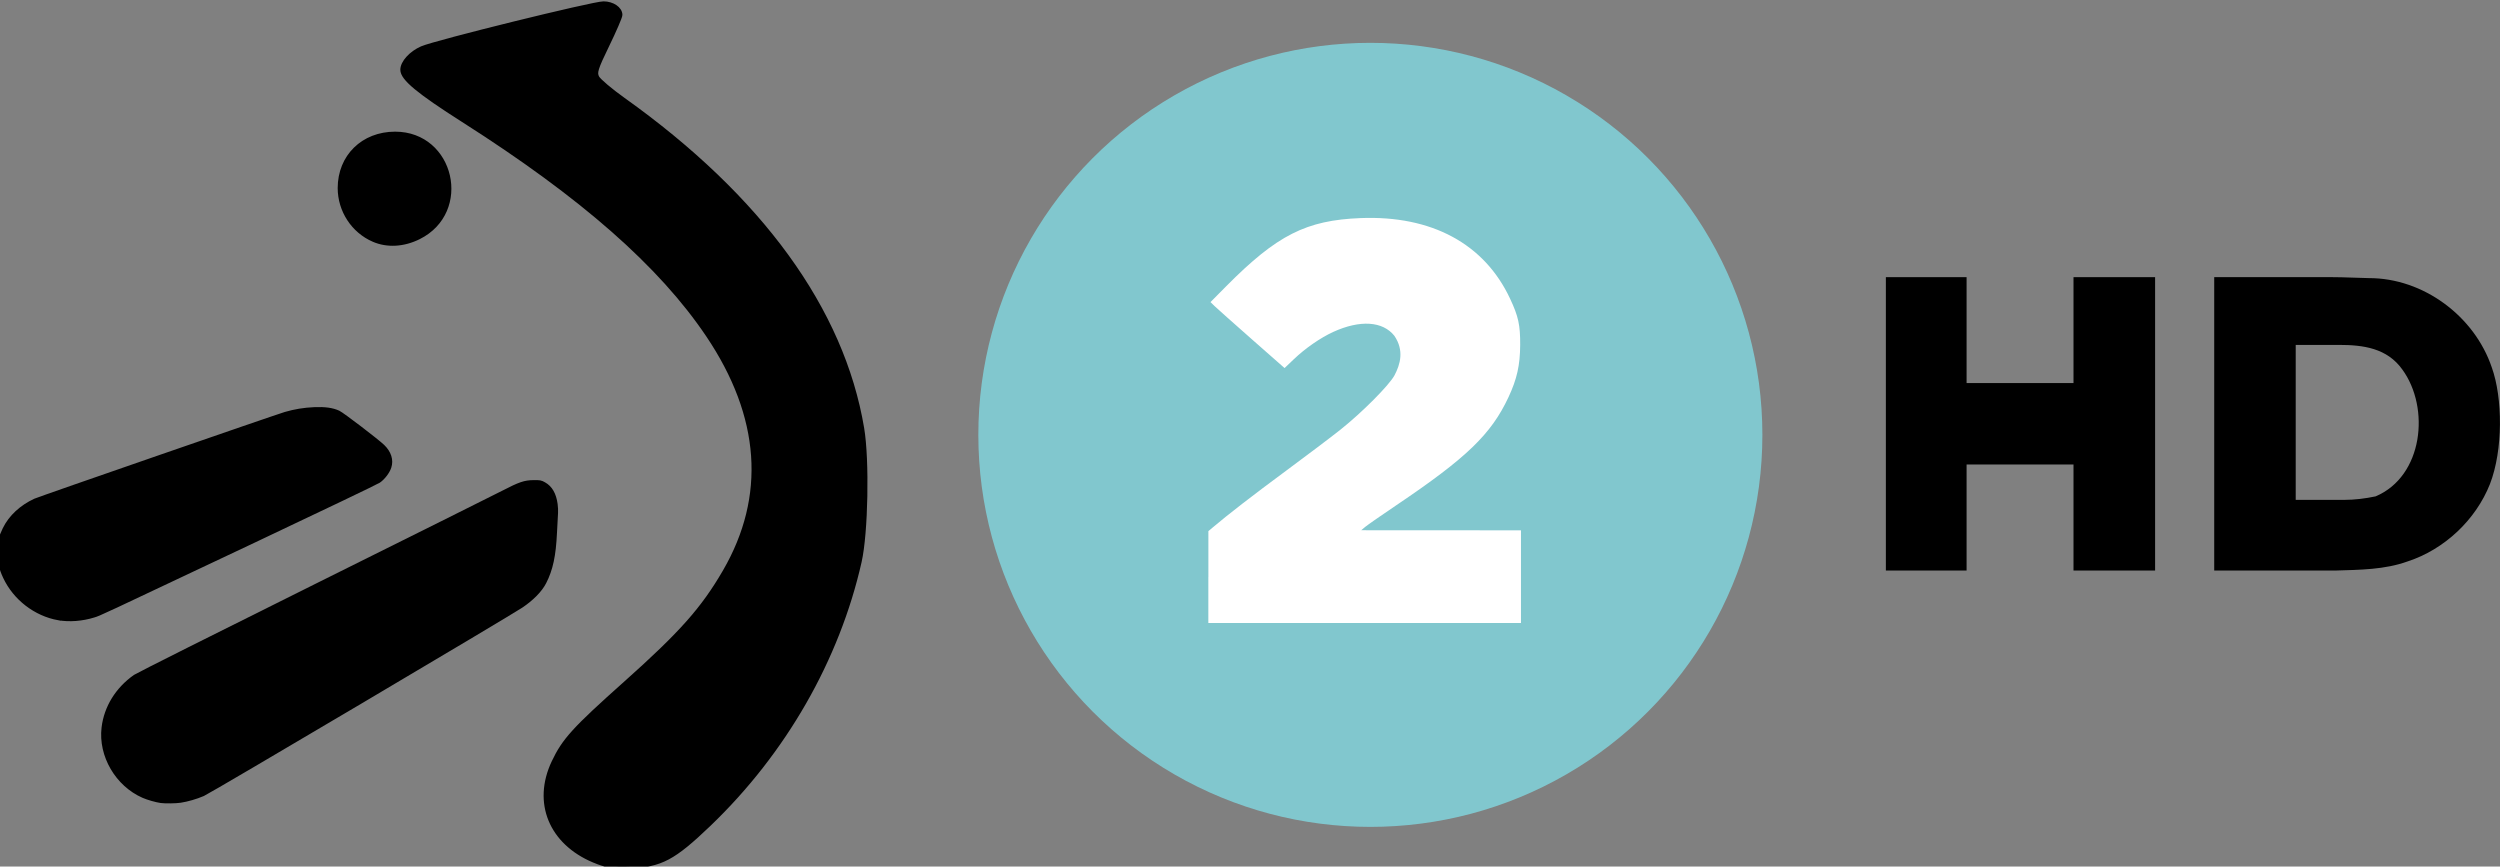 <svg width="368.73pt" height="127.81pt" version="1.1" viewBox="0 0 368.73 127.81" xmlns="http://www.w3.org/2000/svg">
 <rect x="0" y="0" width="368.73" height="127.81" fill="#808080" stroke="none"/>
 <g transform="translate(-1.52 -.681)">
  <path d="m279.67 41.56h11.905v15.62h15.77v-15.62l12.035-1.26e-4v43.27l-12.035-2.49e-4v-15.64h-15.77v15.64h-11.905z"/>
  <path d="m328.1 41.56h17.441c1.786 0 3.573 0.112 5.364 0.14 8.04-0.02 15.59 5.62 18.14 13.19 1.606 4.485 1.68 12.141-0.278 17.19-2.098 5.289-6.716 9.631-12.122 11.4-3.4 1.23-7.07 1.24-10.62 1.35h-17.925v-43.27m12.02 9.992v22.857h7.108c1.571 0 3.134-0.195 4.677-0.518 7.01-2.96 8.07-13.04 3.94-18.71-2.251-3.155-5.755-3.629-9.355-3.629z"/>
 </g>
 <g transform="matrix(3.522 0 0 3.522 -173.05 -152.39)">
  <circle transform="translate(135.87 -87.761)" cx="-29.349" cy="149.24" r="16.417" fill="#81c7ce"/>
  <g transform="matrix(.776 0 0 .776 223.2 -63.986)" stroke="#000" stroke-width=".238">
   <path d="m-192.26 184.65c-2.317-0.972-3.198-3.119-2.172-5.295 0.562-1.191 1.11-1.794 3.862-4.249 3.028-2.7 4.199-4.019 5.377-6.048 2.348-4.048 2.04-8.382-0.907-12.76-2.555-3.797-6.778-7.505-13.211-11.601-2.419-1.54-3.278-2.253-3.278-2.719 0-0.388 0.464-0.899 1.049-1.154 0.741-0.323 9.229-2.418 9.797-2.418 0.482 0 0.901 0.285 0.901 0.613 0 0.101-0.317 0.836-0.704 1.632-0.616 1.266-0.683 1.487-0.538 1.753 0.091 0.167 0.726 0.704 1.411 1.192 7.407 5.281 11.811 11.348 12.879 17.738 0.287 1.72 0.213 5.637-0.137 7.187-1.187 5.262-4.068 10.288-8.129 14.179-1.904 1.825-2.602 2.195-4.235 2.248-0.979 0.032-1.286-0.015-1.962-0.299z"/>
   <path d="m-204.15 151.15c-1.097-0.475-1.819-1.581-1.819-2.787 0-1.695 1.253-2.925 2.98-2.925 3.095 0 4.052 4.19 1.274 5.575-0.818 0.407-1.696 0.457-2.434 0.137z"/>
   <path d="m-221.15 171.57c-1.245-0.225-2.345-1.073-2.884-2.223-0.219-0.468-0.3-0.829-0.301-1.346-5.2e-4 -0.525 0.057-0.775 0.285-1.239 0.317-0.644 0.897-1.183 1.642-1.527 0.236-0.109 12.988-4.524 13.501-4.675 0.505-0.148 1.006-0.23 1.549-0.254 0.577-0.025 0.979 0.03 1.305 0.18 0.205 0.094 2.072 1.519 2.388 1.822 0.352 0.338 0.479 0.737 0.354 1.113-0.086 0.258-0.332 0.58-0.569 0.742-0.109 0.075-3.133 1.523-6.721 3.219-8.638 4.083-8.316 3.933-8.655 4.04-0.616 0.194-1.322 0.249-1.894 0.145z"/>
   <path d="m-215.63 181.43c-0.25-0.035-0.692-0.161-0.939-0.269-1.412-0.617-2.322-2.179-2.143-3.677 0.131-1.091 0.737-2.074 1.697-2.75 0.12-0.085 4.482-2.273 9.693-4.864 5.211-2.59 9.786-4.871 10.168-5.068 0.902-0.466 1.16-0.554 1.638-0.559 0.34-4e-3 0.378 3e-3 0.56 0.105 0.342 0.19 0.545 0.542 0.619 1.079 0.021 0.149 0.03 0.36 0.021 0.471-9e-3 0.11-0.034 0.586-0.056 1.057-0.058 1.241-0.217 1.984-0.573 2.678-0.216 0.422-0.656 0.873-1.228 1.261-0.651 0.442-16.83 10.015-17.184 10.167-0.372 0.161-0.851 0.3-1.225 0.356-0.251 0.038-0.82 0.045-1.05 0.013z"/>
  </g>
  <path d="m99.738 67.435v-1.924l0.159-0.135c0.642-0.546 1.723-1.382 3.085-2.387 0.876-0.647 1.906-1.425 2.288-1.729 0.901-0.716 2.034-1.854 2.26-2.27 0.245-0.463 0.414-1.046-4e-3 -1.66-0.487-0.613-1.438-0.674-2.559-0.162-0.538 0.246-1.174 0.687-1.657 1.149l-0.382 0.365-1.378-1.213c-0.758-0.667-1.456-1.289-1.551-1.381l-0.173-0.169 0.665-0.671c2.12-2.137 3.346-2.758 5.622-2.847 2.974-0.116 5.181 1.074 6.258 3.373 0.35 0.746 0.428 1.107 0.424 1.94-5e-3 0.85-0.135 1.429-0.491 2.19-0.724 1.548-1.749 2.536-4.69 4.518-0.621 0.419-1.208 0.826-1.303 0.906l-0.174 0.145 6.691 0.004v3.881h-13.092v-1.924z" fill="#fff"/>
 </g>
</svg>
